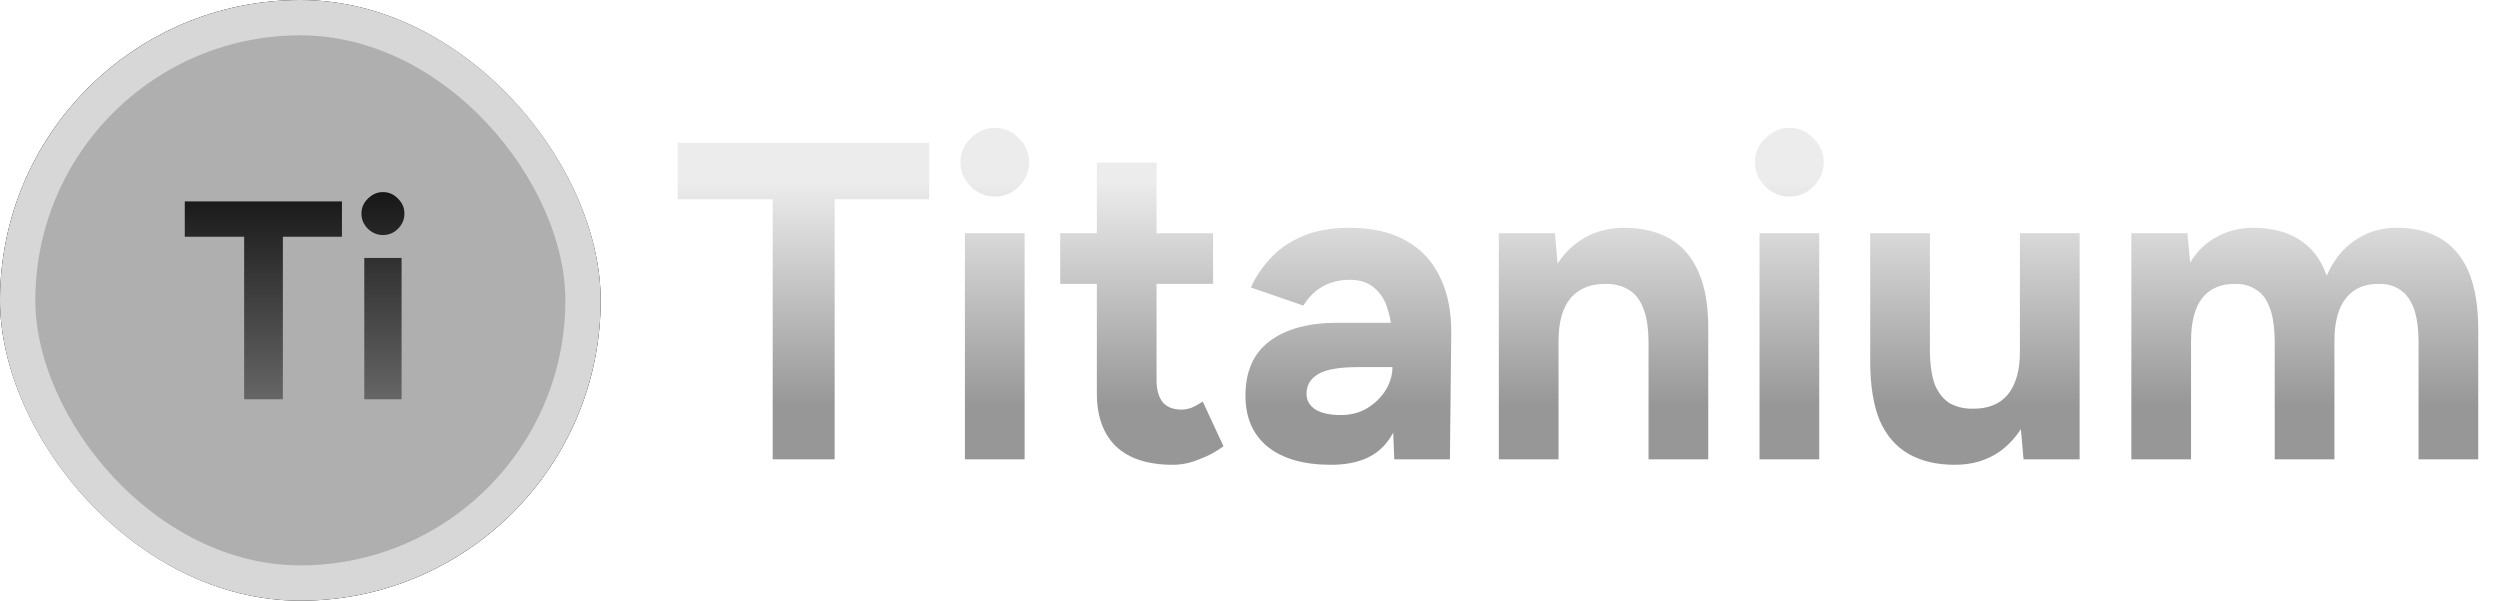 <svg width="1415" height="340" viewBox="0 0 1415 340" fill="none" xmlns="http://www.w3.org/2000/svg">
<g clip-path="url(#clip0_108_2)">
<rect width="340" height="340" rx="170" fill="black"/>
<g filter="url(#filter0_f_108_2)">
<rect width="340" height="340" fill="#AFAFAF"/>
</g>
<path d="M138.184 226V134H104.584V114H193.544V134H160.104V226H138.184ZM206.181 226V146H227.301V226H206.181ZM216.741 133.04C213.541 133.04 210.715 131.867 208.261 129.52C205.808 127.067 204.581 124.187 204.581 120.88C204.581 117.573 205.808 114.747 208.261 112.4C210.715 109.947 213.541 108.72 216.741 108.72C220.048 108.72 222.875 109.947 225.221 112.4C227.675 114.747 228.901 117.573 228.901 120.88C228.901 124.187 227.675 127.067 225.221 129.52C222.875 131.867 220.048 133.04 216.741 133.04Z" fill="url(#paint0_linear_108_2)"/>
</g>
<rect x="10" y="10" width="320" height="320" rx="160" stroke="white" stroke-opacity="0.5" stroke-width="20"/>
<path d="M437.344 260V112.8H383.584V80.8H525.92V112.8H472.416V260H437.344ZM546.14 260V132H579.932V260H546.14ZM563.036 111.264C557.916 111.264 553.393 109.387 549.468 105.632C545.543 101.707 543.58 97.099 543.58 91.808C543.58 86.517 545.543 81.995 549.468 78.24C553.393 74.315 557.916 72.352 563.036 72.352C568.327 72.352 572.849 74.315 576.604 78.24C580.529 81.995 582.492 86.517 582.492 91.808C582.492 97.099 580.529 101.707 576.604 105.632C572.849 109.387 568.327 111.264 563.036 111.264ZM663.828 263.072C649.663 263.072 638.911 259.573 631.572 252.576C624.404 245.579 620.82 235.595 620.82 222.624V92.064H654.612V215.2C654.612 220.661 655.807 224.843 658.196 227.744C660.585 230.475 664.084 231.84 668.692 231.84C670.399 231.84 672.276 231.499 674.324 230.816C676.372 229.963 678.505 228.768 680.724 227.232L692.5 252.576C688.404 255.648 683.796 258.123 678.676 260C673.727 262.048 668.777 263.072 663.828 263.072ZM600.084 160.672V132H686.612V160.672H600.084ZM789.154 260L788.13 234.144V195.232C788.13 187.552 787.277 180.981 785.57 175.52C784.034 170.059 781.474 165.877 777.89 162.976C774.477 159.904 769.783 158.368 763.81 158.368C758.349 158.368 753.399 159.563 748.962 161.952C744.525 164.341 740.77 168.011 737.698 172.96L708.002 162.72C710.391 157.259 713.89 151.968 718.498 146.848C723.106 141.557 729.079 137.291 736.418 134.048C743.927 130.635 753.058 128.928 763.81 128.928C776.781 128.928 787.533 131.403 796.066 136.352C804.77 141.301 811.17 148.299 815.266 157.344C819.533 166.219 821.581 176.8 821.41 189.088L820.642 260H789.154ZM753.314 263.072C737.954 263.072 726.007 259.659 717.474 252.832C709.111 246.005 704.93 236.363 704.93 223.904C704.93 210.251 709.453 200.011 718.498 193.184C727.714 186.187 740.599 182.688 757.154 182.688H789.666V207.776H768.93C757.837 207.776 750.157 209.141 745.89 211.872C741.623 214.432 739.49 218.101 739.49 222.88C739.49 226.635 741.197 229.621 744.61 231.84C748.023 233.888 752.802 234.912 758.946 234.912C764.578 234.912 769.527 233.632 773.794 231.072C778.231 228.341 781.73 224.928 784.29 220.832C786.85 216.565 788.13 212.213 788.13 207.776H796.322C796.322 225.184 792.994 238.752 786.338 248.48C779.853 258.208 768.845 263.072 753.314 263.072ZM848.342 260V132H880.086L882.134 155.552V260H848.342ZM933.078 260V194.464H966.87V260H933.078ZM933.078 194.464C933.078 185.76 932.054 179.019 930.006 174.24C928.129 169.461 925.398 166.048 921.814 164C918.23 161.781 914.049 160.672 909.27 160.672C900.566 160.501 893.825 163.147 889.046 168.608C884.438 174.069 882.134 182.176 882.134 192.928H870.87C870.87 179.275 872.833 167.755 876.758 158.368C880.854 148.811 886.486 141.557 893.654 136.608C900.993 131.488 909.526 128.928 919.254 128.928C929.323 128.928 937.942 130.976 945.11 135.072C952.278 139.168 957.739 145.568 961.494 154.272C965.249 162.805 967.041 173.899 966.87 187.552V194.464H933.078ZM995.89 260V132H1029.68V260H995.89ZM1012.79 111.264C1007.67 111.264 1003.14 109.387 999.218 105.632C995.293 101.707 993.33 97.099 993.33 91.808C993.33 86.517 995.293 81.995 999.218 78.24C1003.14 74.315 1007.67 72.352 1012.79 72.352C1018.08 72.352 1022.6 74.315 1026.35 78.24C1030.28 81.995 1032.24 86.517 1032.24 91.808C1032.24 97.099 1030.28 101.707 1026.35 105.632C1022.6 109.387 1018.08 111.264 1012.79 111.264ZM1145.32 260L1143.27 236.448V132H1177.07V260H1145.32ZM1058.54 197.536V132H1092.33V197.536H1058.54ZM1092.33 197.536C1092.33 206.069 1093.27 212.811 1095.15 217.76C1097.19 222.539 1100.01 226.037 1103.59 228.256C1107.35 230.304 1111.53 231.328 1116.14 231.328C1125.01 231.499 1131.75 228.853 1136.36 223.392C1140.97 217.76 1143.27 209.653 1143.27 199.072H1154.79C1154.79 212.725 1152.75 224.331 1148.65 233.888C1144.55 243.275 1138.92 250.528 1131.75 255.648C1124.59 260.597 1116.14 263.072 1106.41 263.072C1096.17 263.072 1087.47 261.024 1080.3 256.928C1073.13 252.832 1067.67 246.517 1063.91 237.984C1060.33 229.28 1058.54 218.101 1058.54 204.448V197.536H1092.33ZM1206.34 260V132H1238.09L1239.62 148.64C1243.55 142.155 1248.58 137.291 1254.73 134.048C1260.87 130.635 1267.7 128.928 1275.21 128.928C1285.62 128.928 1294.32 131.147 1301.32 135.584C1308.49 140.021 1313.69 146.848 1316.93 156.064C1320.69 147.36 1325.98 140.704 1332.81 136.096C1339.63 131.317 1347.57 128.928 1356.61 128.928C1371.63 128.928 1383.07 133.707 1390.92 143.264C1398.77 152.651 1402.69 167.157 1402.69 186.784V260H1368.9V194.464C1368.9 185.76 1367.96 179.019 1366.09 174.24C1364.21 169.461 1361.65 166.048 1358.41 164C1355.16 161.781 1351.32 160.672 1346.89 160.672C1338.69 160.501 1332.38 163.147 1327.94 168.608C1323.5 174.069 1321.29 182.176 1321.29 192.928V260H1287.49V194.464C1287.49 185.76 1286.56 179.019 1284.68 174.24C1282.97 169.461 1280.41 166.048 1277 164C1273.76 161.781 1269.92 160.672 1265.48 160.672C1257.29 160.501 1250.97 163.147 1246.53 168.608C1242.27 174.069 1240.13 182.176 1240.13 192.928V260H1206.34Z" fill="url(#paint1_linear_108_2)"/>
<defs>
<filter id="filter0_f_108_2" x="-207.5" y="-207.5" width="755" height="755" filterUnits="userSpaceOnUse" color-interpolation-filters="sRGB">
<feFlood flood-opacity="0" result="BackgroundImageFix"/>
<feBlend mode="normal" in="SourceGraphic" in2="BackgroundImageFix" result="shape"/>
<feGaussianBlur stdDeviation="103.75" result="effect1_foregroundBlur_108_2"/>
</filter>
<linearGradient id="paint0_linear_108_2" x1="170" y1="102.93" x2="170" y2="229.766" gradientUnits="userSpaceOnUse">
<stop stop-color="#131313"/>
<stop offset="1" stop-color="#686868"/>
</linearGradient>
<linearGradient id="paint1_linear_108_2" x1="897.5" y1="102.93" x2="897.5" y2="229.766" gradientUnits="userSpaceOnUse">
<stop stop-color="#ECECEC"/>
<stop offset="1" stop-color="#979797"/>
</linearGradient>
<clipPath id="clip0_108_2">
<rect width="340" height="340" rx="170" fill="white"/>
</clipPath>
</defs>
</svg>
